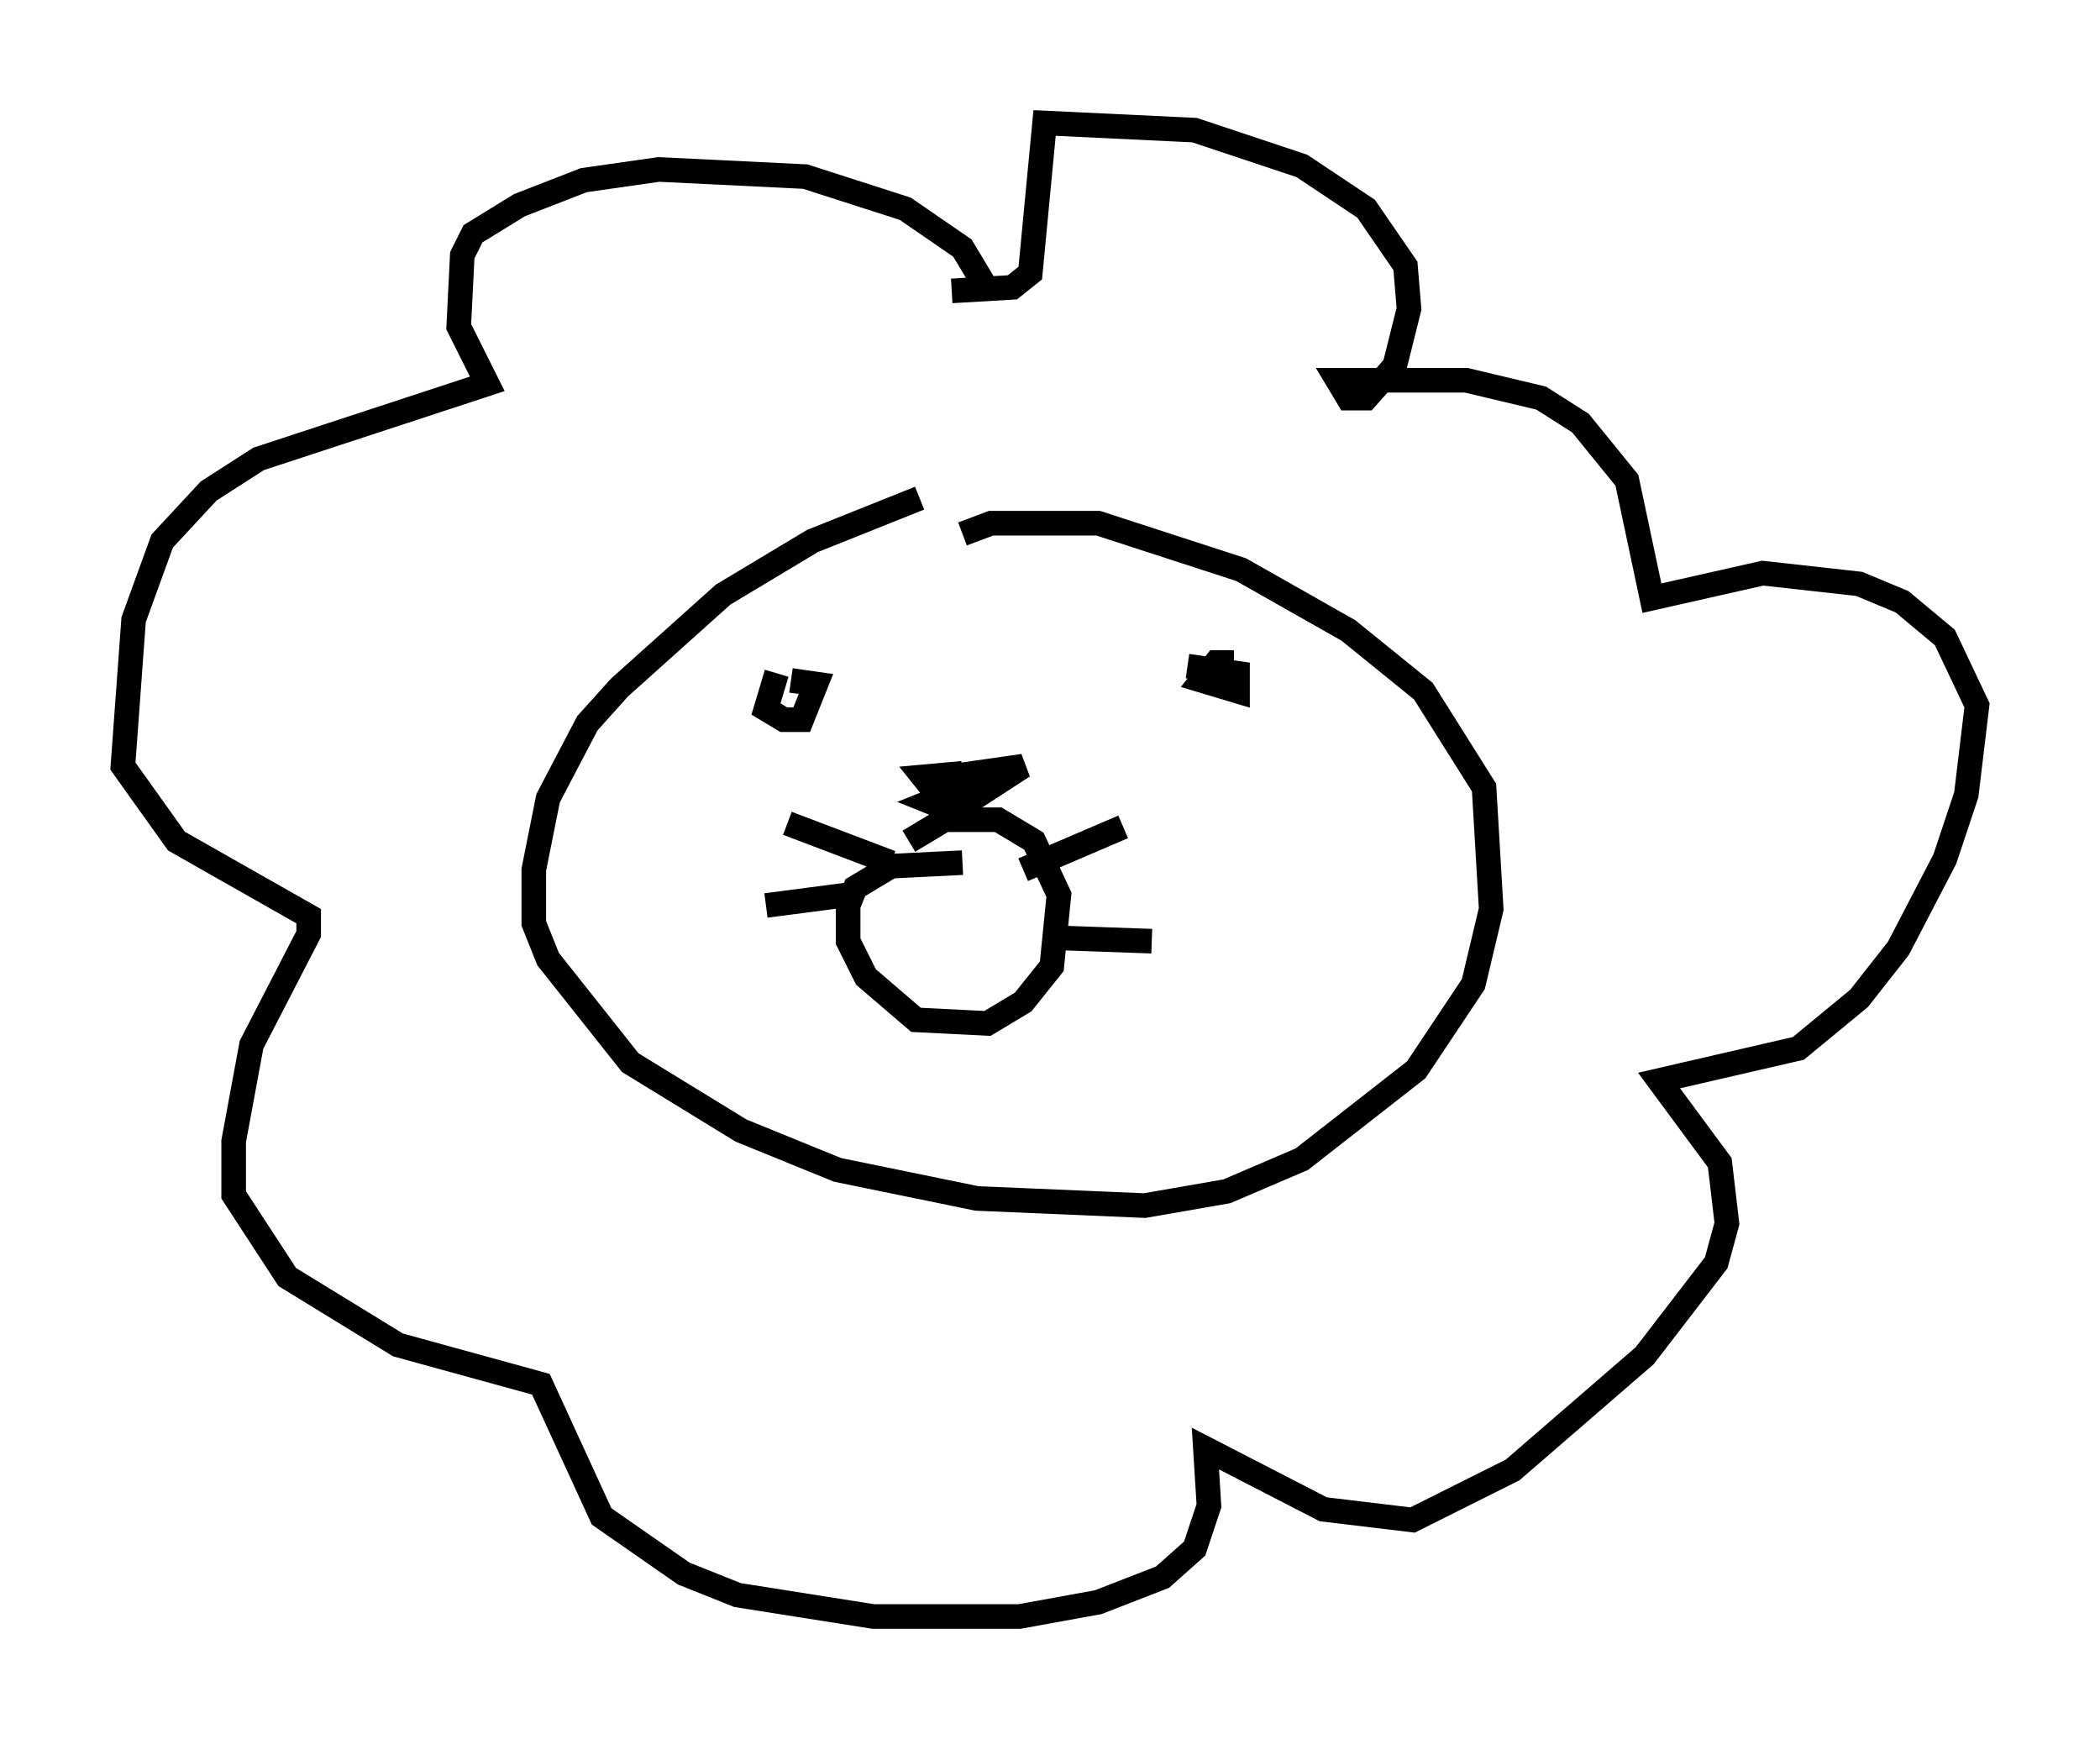 <?xml version="1.0" encoding="utf-8" ?>
<svg baseProfile="full" height="70.715" version="1.1" width="85.385" xmlns="http://www.w3.org/2000/svg" xmlns:ev="http://www.w3.org/2001/xml-events" xmlns:xlink="http://www.w3.org/1999/xlink"><defs /><rect fill="white" height="70.715" width="85.385" x="0" y="0" /><path d="M41.022, 20.542 m-3.631, -0.291 l-4.358, 1.743 -3.631, 2.179 l-4.212, 3.777 -1.307, 1.453 l-1.598, 3.05 -0.581, 2.905 l0.0, 2.179 0.581, 1.453 l3.341, 4.212 4.503, 2.76 l3.922, 1.598 5.665, 1.162 l6.827, 0.291 3.341, -0.581 l3.05, -1.307 4.648, -3.631 l2.324, -3.486 0.726, -3.05 l-0.291, -4.939 -2.469, -3.922 l-3.05, -2.469 -4.358, -2.469 l-5.81, -1.888 -4.358, 0.0 l-1.162, 0.436 m0.0, 13.363 l-2.905, 0.145 -1.453, 0.872 l-0.291, 0.726 0.0, 1.453 l0.726, 1.453 2.034, 1.743 l2.905, 0.145 1.453, -0.872 l1.162, -1.453 0.291, -2.905 l-1.017, -2.179 -1.453, -0.872 l-2.179, 0.0 -1.453, 0.872 m-5.374, -6.827 l-0.436, 1.453 0.726, 0.436 l0.726, 0.0 0.581, -1.453 l-1.017, -0.145 m18.011, -0.726 l-0.726, 0.0 -0.581, 0.726 l1.453, 0.436 0.0, -0.726 l-2.034, -0.291 m-8.425, 4.939 l-1.307, 0.872 -0.726, -0.291 l2.179, -0.872 -1.453, -0.145 l3.05, -0.436 -2.905, 1.888 l-1.162, -1.453 1.598, -0.145 m-2.905, 3.631 l-4.212, -1.598 m2.469, 2.905 l-3.341, 0.436 m10.458, -1.453 l4.067, -1.743 m-2.905, 4.503 l4.067, 0.145 m-6.827, -26.726 l-0.872, -1.453 -2.324, -1.598 l-4.067, -1.307 -5.955, -0.291 l-3.05, 0.436 -2.615, 1.017 l-1.888, 1.162 -0.436, 0.872 l-0.145, 2.905 1.162, 2.324 l-9.296, 3.05 -2.034, 1.307 l-1.888, 2.034 -1.162, 3.196 l-0.436, 5.955 2.179, 3.05 l5.374, 3.05 0.0, 0.726 l-2.324, 4.503 -0.726, 3.922 l0.0, 2.179 2.179, 3.341 l4.503, 2.76 5.81, 1.598 l2.469, 5.374 3.341, 2.324 l2.179, 0.872 5.52, 0.872 l5.955, 0.0 3.196, -0.581 l2.615, -1.017 1.307, -1.162 l0.581, -1.743 -0.145, -2.324 l4.793, 2.469 3.631, 0.436 l4.067, -2.034 5.374, -4.648 l2.905, -3.777 0.436, -1.598 l-0.291, -2.469 -2.469, -3.341 l5.665, -1.307 2.469, -2.034 l1.598, -2.034 1.888, -3.631 l0.872, -2.615 0.436, -3.631 l-1.307, -2.76 -1.743, -1.453 l-1.743, -0.726 -3.922, -0.436 l-4.503, 1.017 -1.017, -4.793 l-1.888, -2.324 -1.598, -1.017 l-3.05, -0.726 -5.229, 0.0 l0.436, 0.726 0.726, 0.0 l1.162, -1.307 0.581, -2.324 l-0.145, -1.743 -1.598, -2.324 l-2.615, -1.743 -4.358, -1.453 l-6.101, -0.291 -0.581, 6.101 l-0.726, 0.581 -2.469, 0.145 " fill="none" stroke="black" stroke-width="1" /></svg>